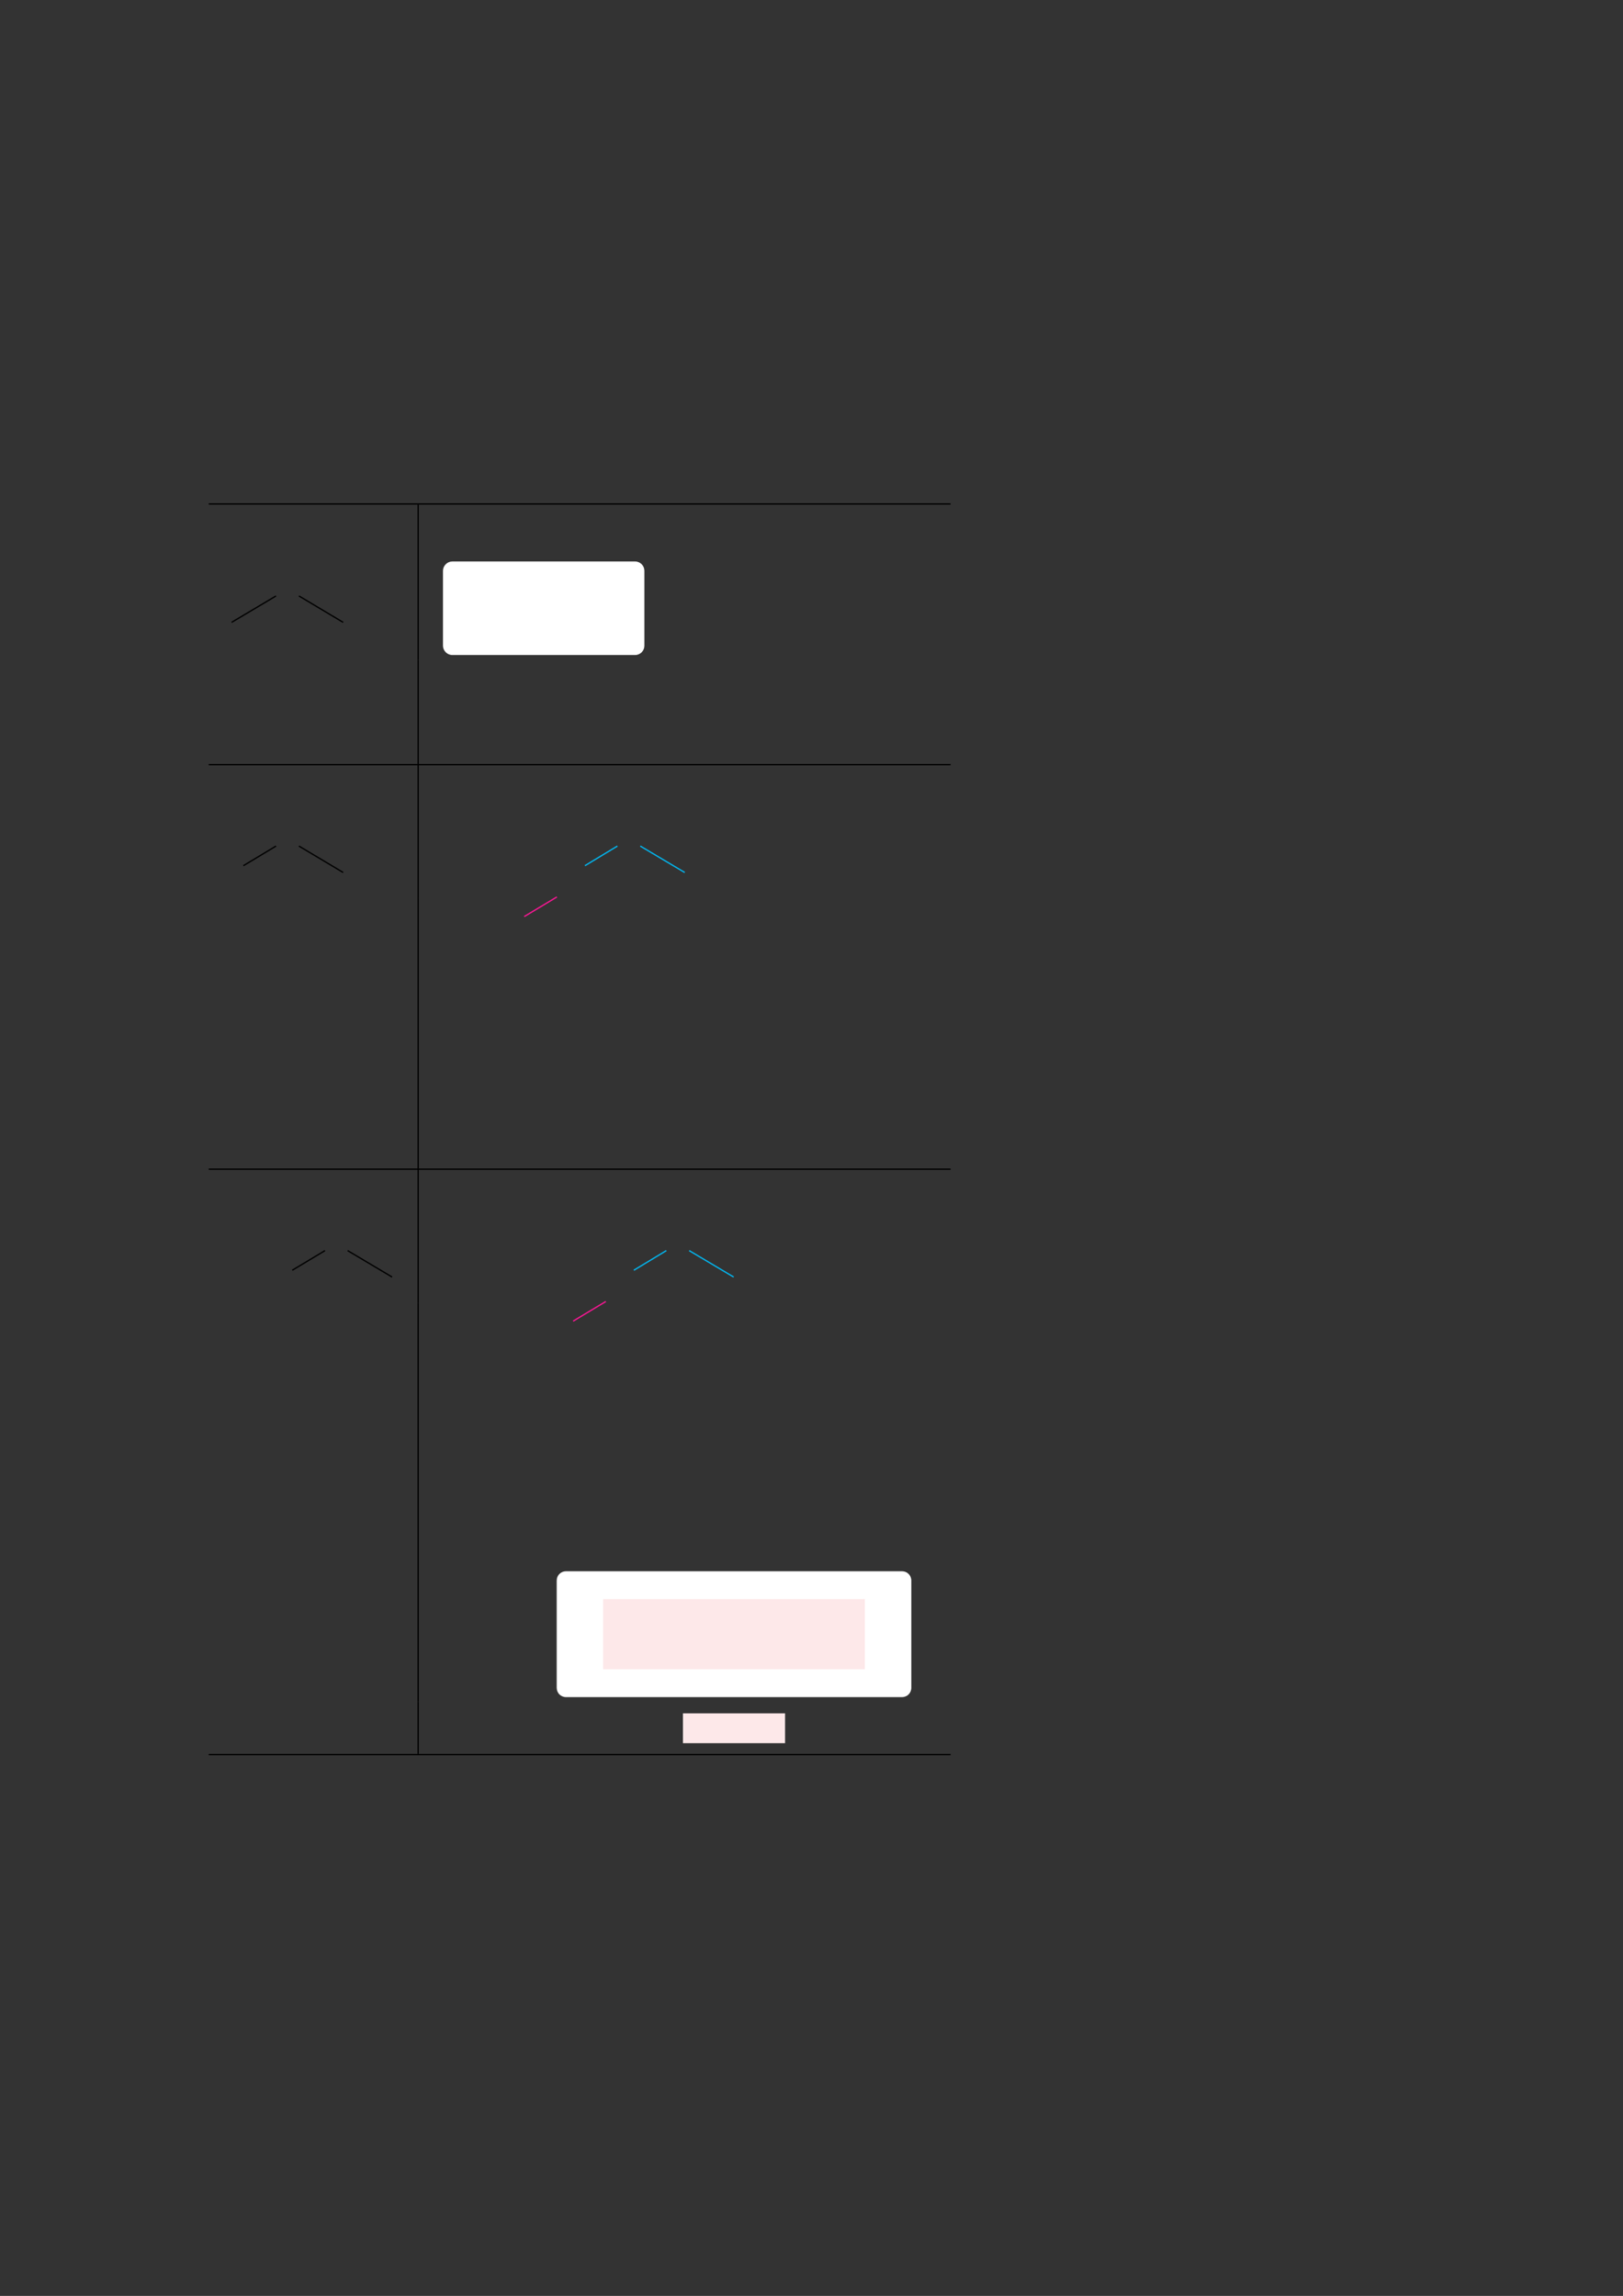 <?xml version="1.0" encoding="UTF-8" standalone="no"?>
<!DOCTYPE svg PUBLIC "-//W3C//DTD SVG 1.1//EN"
"http://www.w3.org/Graphics/SVG/1.1/DTD/svg11.dtd">
<svg viewBox="0 0 909 1286" version="1.1" xmlns="http://www.w3.org/2000/svg" xmlns:xlink="http://www.w3.org/1999/xlink">
<rect x="0" y="0" width="909" height="1286" fill="#333333" stroke="none"/>
<defs>
<style type="text/css"><![CDATA[
.g0_11{
fill: none;
stroke: #000000;
stroke-width: 0.73;
stroke-linecap: butt;
stroke-linejoin: miter;
}
.g1_11{
fill: #FFFFFF;
}
.g2_11{
fill: none;
stroke: #02B5EE;
stroke-width: 0.73;
stroke-linecap: butt;
stroke-linejoin: miter;
}
.g3_11{
fill: none;
stroke: #F81693;
stroke-width: 0.73;
stroke-linecap: butt;
stroke-linejoin: miter;
}
.g4_11{
fill: #FDE8E9;
}
]]></style>
</defs>
<path d="M116.9,282.3H532.4M234.2,311.9V282.7m-66.8,51.1l24.8,14.8M154.6,333.8l-24.9,14.8m104.5,20.9V311.9" class="g0_11"/>
<path d="M248.1,361.7v-42c0,-2.8,2.4,-5.2,5.2,-5.2H355.7c2.9,0,5.2,2.4,5.2,5.2v42c0,2.8,-2.3,5.2,-5.2,5.2H253.3c-2.8,0,-5.2,-2.4,-5.2,-5.2Z" class="g1_11"/>
<path d="M234.2,398.7V369.5m0,58.4V398.7M116.9,428.3H532.4M234.2,457.9V428.6m-66.8,45.3l24.8,14.8M154.6,473.9l-18.3,11m97.9,18.3V457.9" class="g0_11"/>
<path d="M358.6,473.9l24.9,14.8M345.8,473.9l-18.2,11" class="g2_11"/>
<path d="M311.9,502.4l-18.3,11" class="g3_11"/>
<path d="M234.2,532.4V503.2m0,58.4V532.4m0,58.4V561.6m0,63.7V590.8m0,63.7V625.3M116.9,654.9H532.4M234.2,684.5V655.2m-39.5,45.3l24.9,14.8M182,700.5l-18.3,11m70.5,18.3V684.5" class="g0_11"/>
<path d="M386,700.5l24.9,14.8M373.2,700.5l-18.2,11" class="g2_11"/>
<path d="M339.3,729L321,740" class="g3_11"/>
<path d="M234.2,759V729.8m0,58.4V759m0,58.4V788.2m0,60.1V817.4m0,60.1V848.3m0,104.9V877.5" class="g0_11"/>
<path d="M311.8,945.4V885.3c0,-2.9,2.3,-5.2,5.2,-5.2H505.2c2.9,0,5.2,2.3,5.2,5.2v60.1c0,2.9,-2.3,5.2,-5.2,5.2H317c-2.9,0,-5.2,-2.3,-5.2,-5.2Z" class="g1_11"/>
<path d="M382.5,976.4h57.2V959.7H382.5v16.7Z" class="g4_11"/>
<path d="M337.8,935H484.4V895.7H337.8V935Z" class="g4_11"/>
<path d="M234.2,982.4V953.2M116.9,982.8H532.4" class="g0_11"/>
</svg>